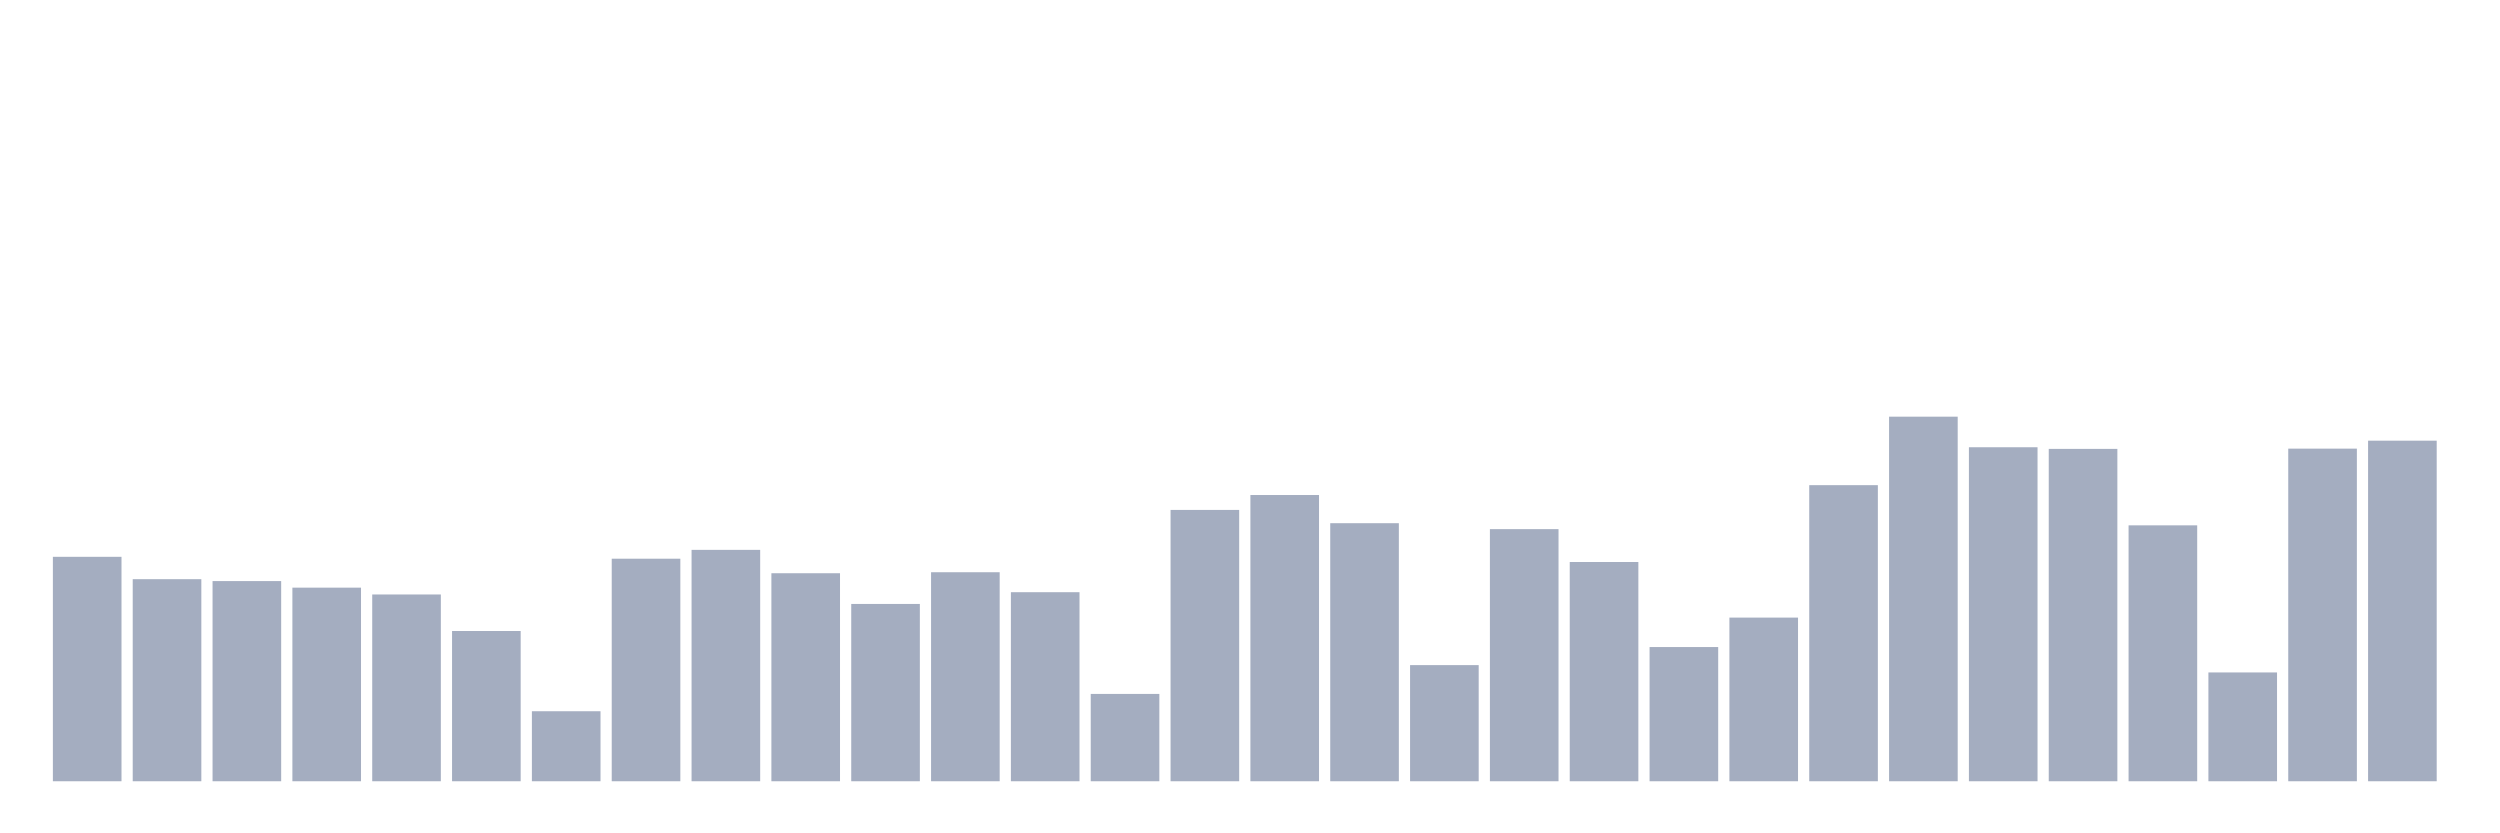<svg xmlns="http://www.w3.org/2000/svg" viewBox="0 0 480 160"><g transform="translate(10,10)"><rect class="bar" x="0.153" width="13.175" y="96.908" height="43.092" fill="rgb(164,173,192)"></rect><rect class="bar" x="15.482" width="13.175" y="101.203" height="38.797" fill="rgb(164,173,192)"></rect><rect class="bar" x="30.81" width="13.175" y="101.567" height="38.433" fill="rgb(164,173,192)"></rect><rect class="bar" x="46.138" width="13.175" y="102.828" height="37.172" fill="rgb(164,173,192)"></rect><rect class="bar" x="61.466" width="13.175" y="104.139" height="35.861" fill="rgb(164,173,192)"></rect><rect class="bar" x="76.794" width="13.175" y="111.151" height="28.849" fill="rgb(164,173,192)"></rect><rect class="bar" x="92.123" width="13.175" y="126.558" height="13.442" fill="rgb(164,173,192)"></rect><rect class="bar" x="107.451" width="13.175" y="97.272" height="42.728" fill="rgb(164,173,192)"></rect><rect class="bar" x="122.779" width="13.175" y="95.574" height="44.426" fill="rgb(164,173,192)"></rect><rect class="bar" x="138.107" width="13.175" y="100.062" height="39.938" fill="rgb(164,173,192)"></rect><rect class="bar" x="153.436" width="13.175" y="105.958" height="34.042" fill="rgb(164,173,192)"></rect><rect class="bar" x="168.764" width="13.175" y="99.868" height="40.132" fill="rgb(164,173,192)"></rect><rect class="bar" x="184.092" width="13.175" y="103.702" height="36.298" fill="rgb(164,173,192)"></rect><rect class="bar" x="199.42" width="13.175" y="123.234" height="16.766" fill="rgb(164,173,192)"></rect><rect class="bar" x="214.748" width="13.175" y="87.906" height="52.094" fill="rgb(164,173,192)"></rect><rect class="bar" x="230.077" width="13.175" y="85.043" height="54.957" fill="rgb(164,173,192)"></rect><rect class="bar" x="245.405" width="13.175" y="90.454" height="49.546" fill="rgb(164,173,192)"></rect><rect class="bar" x="260.733" width="13.175" y="117.702" height="22.298" fill="rgb(164,173,192)"></rect><rect class="bar" x="276.061" width="13.175" y="91.594" height="48.406" fill="rgb(164,173,192)"></rect><rect class="bar" x="291.39" width="13.175" y="97.903" height="42.097" fill="rgb(164,173,192)"></rect><rect class="bar" x="306.718" width="13.175" y="114.232" height="25.768" fill="rgb(164,173,192)"></rect><rect class="bar" x="322.046" width="13.175" y="108.579" height="31.421" fill="rgb(164,173,192)"></rect><rect class="bar" x="337.374" width="13.175" y="83.151" height="56.849" fill="rgb(164,173,192)"></rect><rect class="bar" x="352.702" width="13.175" y="70" height="70" fill="rgb(164,173,192)"></rect><rect class="bar" x="368.031" width="13.175" y="75.872" height="64.128" fill="rgb(164,173,192)"></rect><rect class="bar" x="383.359" width="13.175" y="76.187" height="63.813" fill="rgb(164,173,192)"></rect><rect class="bar" x="398.687" width="13.175" y="90.867" height="49.133" fill="rgb(164,173,192)"></rect><rect class="bar" x="414.015" width="13.175" y="119.109" height="20.891" fill="rgb(164,173,192)"></rect><rect class="bar" x="429.344" width="13.175" y="76.139" height="63.861" fill="rgb(164,173,192)"></rect><rect class="bar" x="444.672" width="13.175" y="74.61" height="65.39" fill="rgb(164,173,192)"></rect></g></svg>